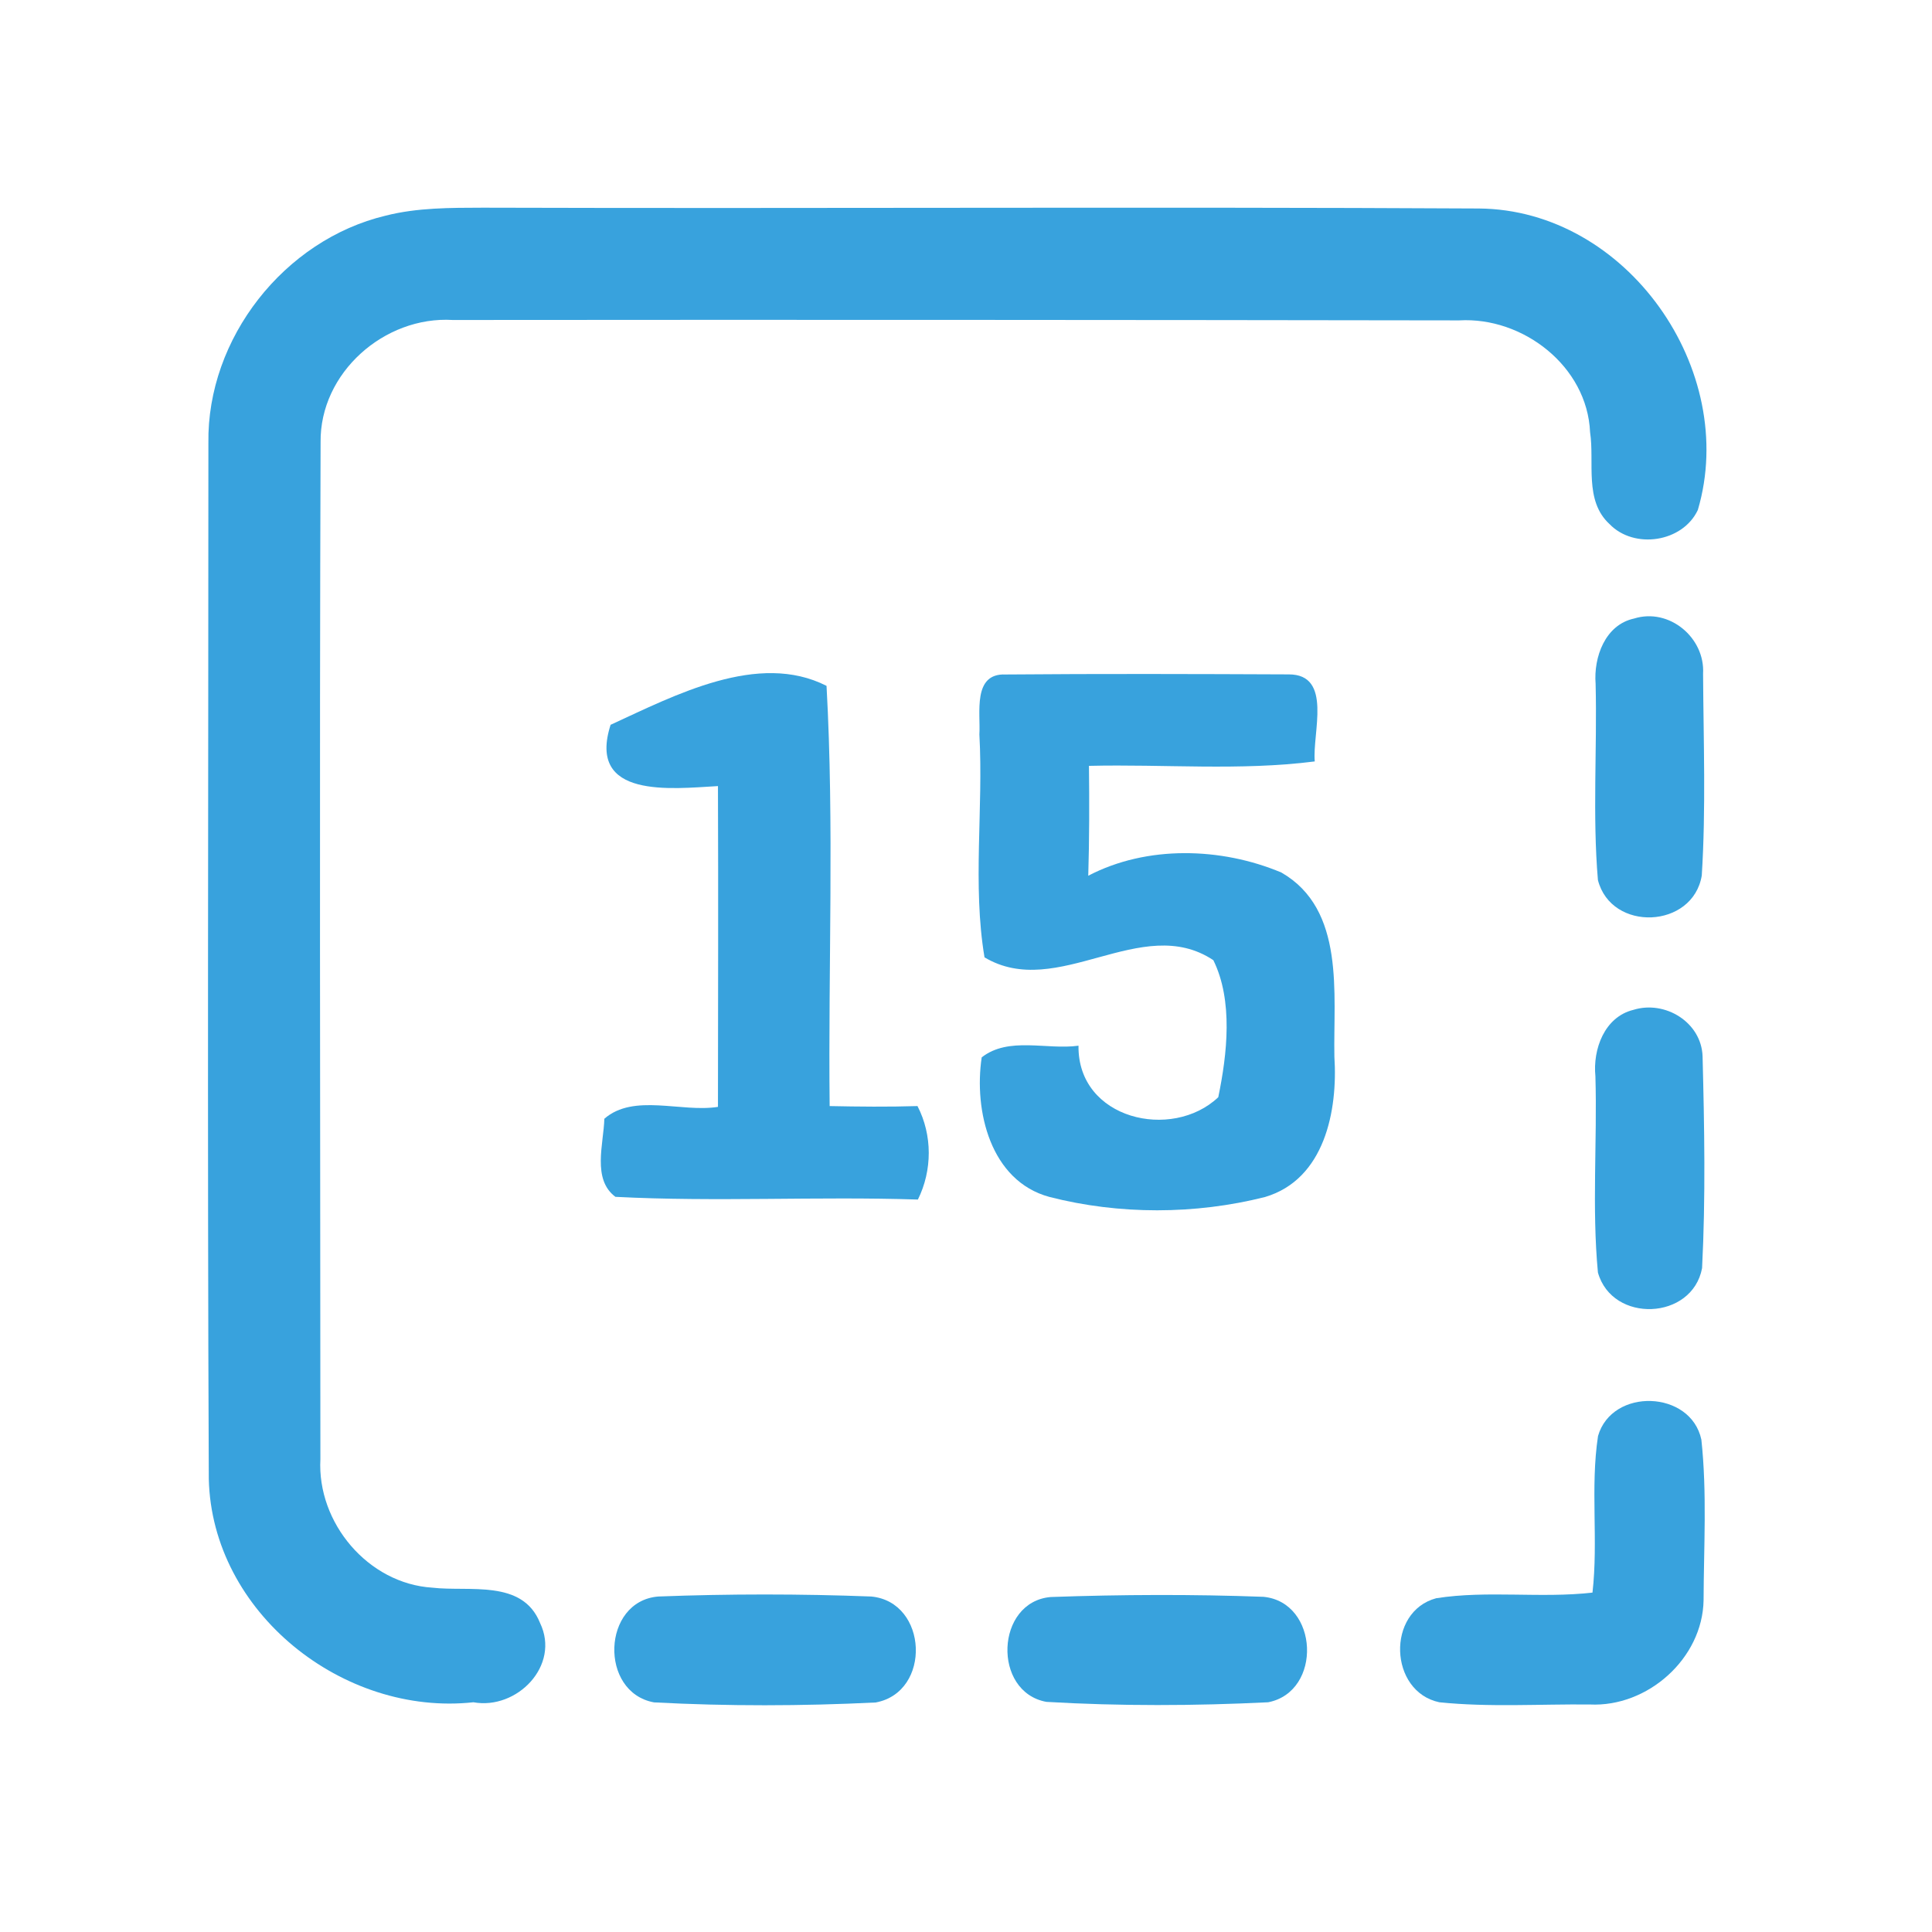 <?xml version="1.0" encoding="UTF-8" ?>
<!DOCTYPE svg PUBLIC "-//W3C//DTD SVG 1.1//EN" "http://www.w3.org/Graphics/SVG/1.1/DTD/svg11.dtd">
<svg width="192pt" height="192pt" viewBox="0 0 192 192" version="1.1" xmlns="http://www.w3.org/2000/svg">
<g id="#38a2ddff">
<path fill="#38a2dd" opacity="1.00" d=" M 38.33 21.43 C 41.49 20.63 44.77 20.65 48.00 20.64 C 80.99 20.74 113.98 20.54 146.96 20.72 C 161.68 20.83 172.83 36.78 168.73 50.68 C 167.22 53.90 162.40 54.62 159.95 52.08 C 157.41 49.74 158.48 45.98 158.02 42.95 C 157.74 36.41 151.36 31.47 145.01 31.84 C 111.67 31.79 78.33 31.77 45.00 31.80 C 38.20 31.39 31.77 37.05 31.86 43.96 C 31.74 77.64 31.83 111.33 31.84 145.01 C 31.50 151.34 36.58 157.38 42.96 157.78 C 46.64 158.21 51.92 156.92 53.67 161.29 C 55.71 165.53 51.37 169.95 47.05 169.17 C 34.10 170.58 21.06 160.25 20.75 146.98 C 20.60 112.67 20.71 78.34 20.71 44.02 C 20.56 33.62 28.24 23.84 38.33 21.43 Z" />
<path fill="#38a2dd" opacity="1.00" d=" M 162.39 61.47 C 165.88 60.38 169.46 63.37 169.25 66.96 C 169.29 73.64 169.54 80.35 169.12 87.01 C 168.24 92.30 160.13 92.65 158.80 87.46 C 158.25 80.99 158.73 74.45 158.57 67.96 C 158.36 65.31 159.52 62.09 162.39 61.47 Z" />
<path fill="#38a2dd" opacity="1.00" d=" M 60.68 72.03 C 67.08 69.09 75.36 64.71 82.14 68.16 C 82.91 82.03 82.30 96.00 82.45 109.92 C 85.36 109.98 88.27 110.01 91.18 109.92 C 92.67 112.81 92.66 116.30 91.22 119.21 C 81.20 118.88 71.16 119.46 61.16 118.94 C 58.82 117.20 59.99 113.68 60.06 111.18 C 62.98 108.63 67.71 110.58 71.35 110.00 C 71.36 99.37 71.39 88.75 71.35 78.12 C 66.72 78.38 58.32 79.41 60.68 72.03 Z" />
<path fill="#38a2dd" opacity="1.00" d=" M 97.33 72.99 C 97.46 70.87 96.63 66.89 99.93 67.03 C 109.30 66.95 118.69 66.98 128.07 67.02 C 132.47 67.01 130.40 72.87 130.66 75.67 C 123.22 76.62 115.70 75.93 108.22 76.11 C 108.26 79.75 108.26 83.39 108.15 87.03 C 113.98 83.98 121.37 84.20 127.34 86.71 C 133.72 90.38 132.49 98.78 132.61 105.01 C 132.96 110.38 131.64 117.21 125.71 118.96 C 118.77 120.71 111.22 120.73 104.29 118.95 C 98.42 117.36 96.77 110.38 97.56 105.08 C 100.24 102.98 104.03 104.36 107.18 103.92 C 107.08 111.24 116.47 113.40 121.07 109.04 C 121.96 104.75 122.56 99.43 120.58 95.42 C 113.43 90.67 105.09 99.47 97.84 95.14 C 96.63 87.94 97.74 80.34 97.33 72.99 Z" />
<path fill="#38a2dd" opacity="1.00" d=" M 162.32 100.36 C 165.46 99.38 169.08 101.58 169.20 104.97 C 169.38 111.98 169.51 119.03 169.15 126.03 C 168.17 131.22 160.22 131.53 158.80 126.46 C 158.19 120.00 158.74 113.46 158.55 106.96 C 158.28 104.28 159.45 101.06 162.32 100.36 Z" />
<path fill="#38a2dd" opacity="1.00" d=" M 158.81 142.71 C 160.20 137.88 168.03 138.14 169.08 143.07 C 169.65 148.36 169.32 153.72 169.30 159.03 C 169.20 164.83 163.73 169.67 158.00 169.39 C 153.02 169.34 148.00 169.68 143.04 169.17 C 138.03 168.11 137.76 160.16 142.73 158.83 C 147.85 158.03 153.10 158.86 158.26 158.27 C 158.85 153.10 158.03 147.85 158.81 142.71 Z" />
<path fill="#38a2dd" opacity="1.00" d=" M 65.41 158.66 C 72.45 158.39 79.54 158.39 86.59 158.66 C 92.22 159.20 92.60 168.15 87.03 169.19 C 79.70 169.55 72.31 169.57 64.99 169.18 C 59.53 168.18 59.81 159.13 65.41 158.66 Z" />
<path fill="#38a2dd" opacity="1.00" d=" M 104.42 158.71 C 111.46 158.46 118.54 158.43 125.57 158.69 C 131.07 159.23 131.43 168.11 126.03 169.17 C 118.71 169.53 111.31 169.56 103.99 169.13 C 98.60 168.15 98.92 159.18 104.42 158.71 Z" />
</g>
</svg>
